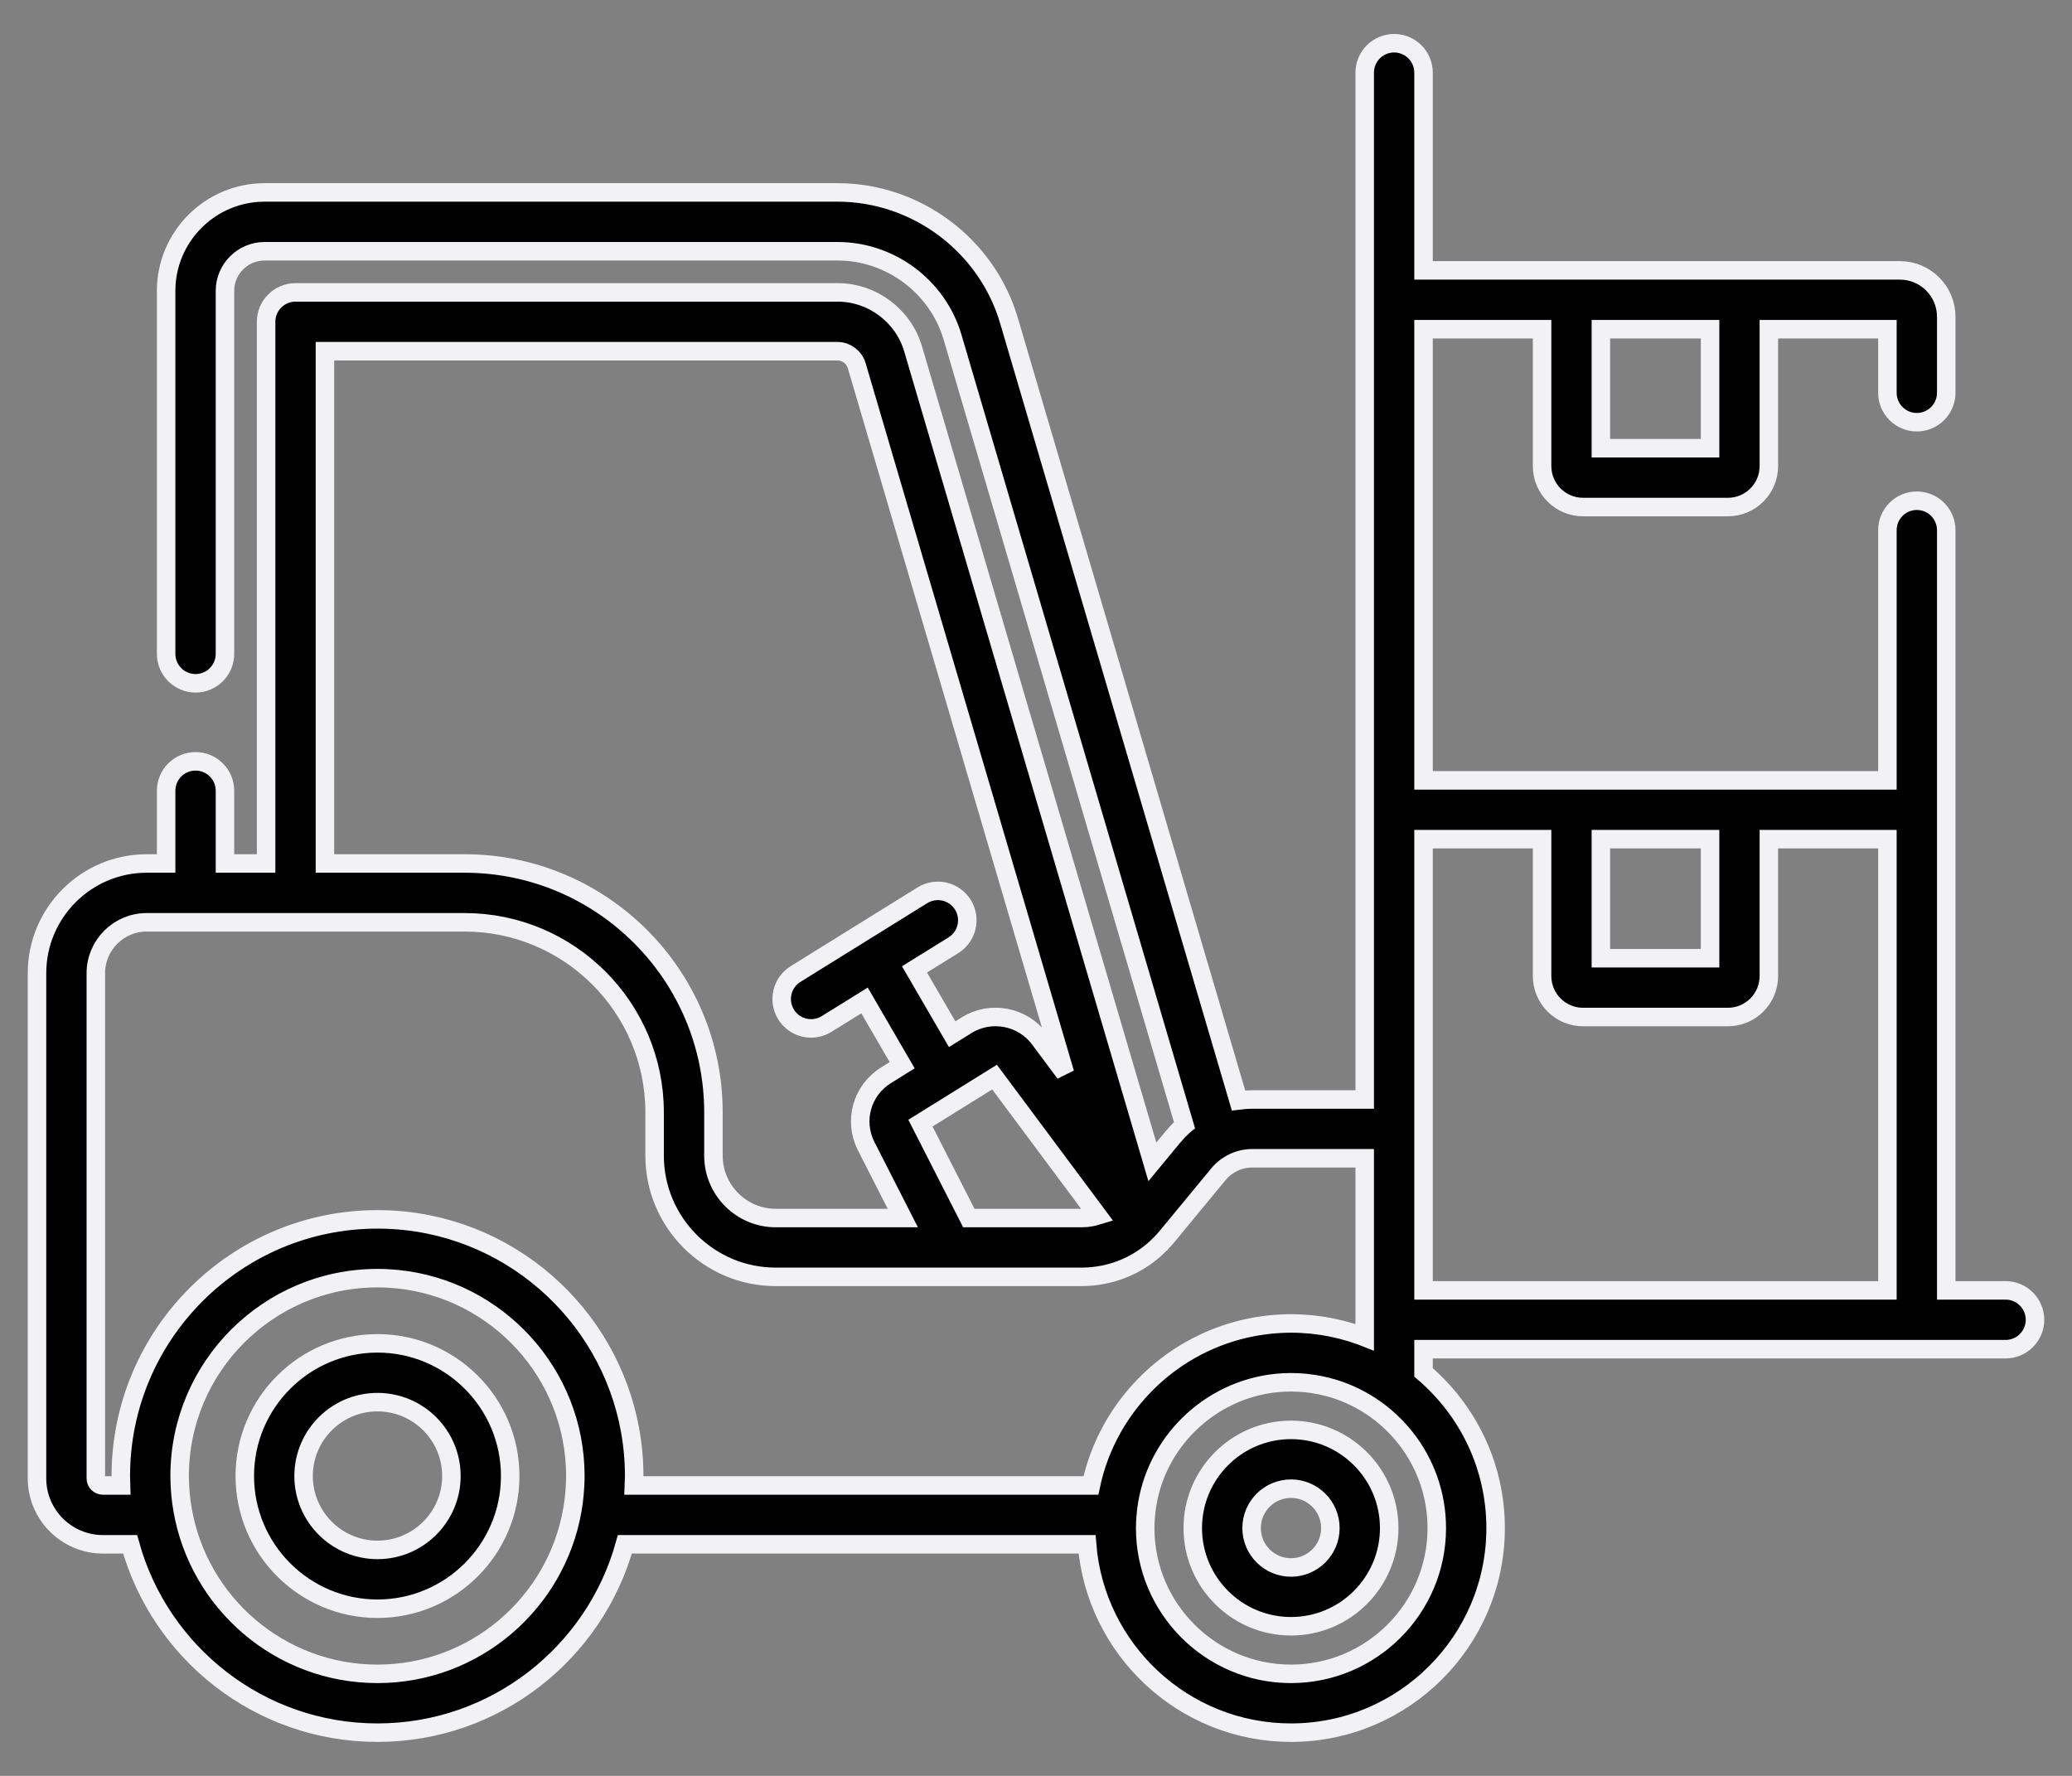 <svg width="56" height="48" viewBox="0 0 56 48" fill="none" xmlns="http://www.w3.org/2000/svg">
<rect x="0" y="0" width="56" height="48" fill="#808080" stroke="none"/>
<path d="M54.205 34.877H52.601V14.329C52.601 14.118 52.517 13.916 52.368 13.767C52.219 13.618 52.017 13.534 51.806 13.534C51.595 13.534 51.393 13.618 51.244 13.767C51.095 13.916 51.011 14.118 51.011 14.329V21.093H38.474V8.898H41.678V12.598C41.678 13.208 42.174 13.705 42.785 13.705H46.7C47.311 13.705 47.807 13.208 47.807 12.598V8.898H51.011V10.617C51.011 10.828 51.095 11.03 51.244 11.179C51.393 11.328 51.595 11.412 51.806 11.412C52.017 11.412 52.219 11.328 52.368 11.179C52.517 11.03 52.601 10.828 52.601 10.617V8.56C52.601 7.87 52.039 7.308 51.349 7.308H38.474V1.963C38.474 1.752 38.39 1.55 38.241 1.401C38.092 1.252 37.89 1.168 37.679 1.168C37.468 1.168 37.266 1.252 37.117 1.401C36.968 1.55 36.884 1.752 36.884 1.963V29.718H33.84C33.717 29.718 33.594 29.727 33.473 29.743L27.27 8.666C26.669 6.626 24.765 5.201 22.638 5.201H7.153C5.684 5.201 4.49 6.395 4.49 7.863V17.674C4.49 17.885 4.574 18.087 4.723 18.236C4.872 18.385 5.074 18.469 5.285 18.469C5.496 18.469 5.698 18.385 5.847 18.236C5.996 18.087 6.08 17.885 6.08 17.674V7.863C6.08 7.272 6.561 6.791 7.153 6.791H22.638C24.064 6.791 25.342 7.746 25.745 9.115L32.012 30.409C32.007 30.413 32.002 30.418 31.997 30.422C31.955 30.46 31.915 30.499 31.875 30.539C31.863 30.551 31.85 30.564 31.838 30.577C31.793 30.624 31.75 30.672 31.708 30.722L31.145 31.404L24.678 9.429C24.413 8.531 23.575 7.903 22.638 7.903H7.987C7.776 7.903 7.574 7.987 7.425 8.136C7.276 8.285 7.192 8.487 7.192 8.698V23.339H6.08V21.372C6.08 21.162 5.996 20.959 5.847 20.81C5.698 20.661 5.496 20.578 5.285 20.578C5.074 20.578 4.872 20.661 4.723 20.81C4.574 20.959 4.49 21.162 4.49 21.372V23.339H3.965C2.33 23.339 1 24.669 1 26.304V39.959C1 40.941 1.799 41.741 2.782 41.741H3.517C4.327 44.673 7.016 46.832 10.202 46.832C13.388 46.832 16.078 44.673 16.888 41.741H29.38C29.605 44.586 31.99 46.832 34.891 46.832C37.941 46.832 40.422 44.351 40.422 41.302C40.422 39.618 39.664 38.109 38.474 37.094V36.467H54.205C54.416 36.467 54.618 36.383 54.767 36.234C54.916 36.085 55 35.883 55 35.672C55 35.461 54.916 35.259 54.767 35.11C54.618 34.961 54.416 34.877 54.205 34.877ZM43.267 8.898H46.218V12.115H43.267V8.898ZM8.782 9.493H22.638C22.871 9.493 23.087 9.655 23.153 9.878L28.783 29.006L28.091 28.078C27.637 27.469 26.777 27.306 26.132 27.706L25.734 27.953L24.716 26.202L25.776 25.544C25.952 25.432 26.077 25.254 26.124 25.05C26.17 24.846 26.134 24.632 26.024 24.454C25.913 24.277 25.737 24.15 25.534 24.101C25.331 24.052 25.116 24.085 24.937 24.194L21.507 26.324C21.418 26.379 21.34 26.45 21.278 26.535C21.216 26.62 21.172 26.716 21.148 26.819C21.124 26.921 21.12 27.026 21.137 27.13C21.154 27.233 21.191 27.333 21.246 27.422C21.301 27.511 21.374 27.588 21.459 27.649C21.544 27.71 21.641 27.754 21.743 27.777C21.846 27.8 21.951 27.803 22.055 27.786C22.158 27.768 22.257 27.73 22.346 27.674L23.366 27.041L24.383 28.792L23.948 29.063C23.292 29.47 23.062 30.296 23.412 30.983L24.4 32.922H20.967C20.038 32.922 19.282 32.166 19.282 31.236V30.064C19.282 26.356 16.265 23.339 12.557 23.339H8.782V9.493ZM29.666 32.854C29.633 32.864 29.6 32.874 29.566 32.882L29.562 32.883C29.542 32.888 29.521 32.892 29.501 32.896C29.415 32.913 29.327 32.922 29.238 32.922H26.184L24.877 30.357L26.88 29.113L29.666 32.854ZM15.543 40.141C15.541 40.187 15.538 40.233 15.534 40.279C15.532 40.311 15.53 40.342 15.527 40.374C15.52 40.449 15.512 40.525 15.502 40.6C15.493 40.667 15.483 40.734 15.471 40.801C15.04 43.319 12.842 45.242 10.202 45.242C7.563 45.242 5.366 43.321 4.934 40.803C4.922 40.735 4.911 40.666 4.902 40.597L4.898 40.56C4.89 40.497 4.883 40.434 4.877 40.372C4.875 40.343 4.873 40.314 4.871 40.285C4.867 40.237 4.864 40.188 4.861 40.139C4.857 40.058 4.855 39.977 4.855 39.895C4.855 36.946 7.254 34.547 10.202 34.547C10.386 34.547 10.569 34.557 10.748 34.575C13.441 34.849 15.55 37.13 15.55 39.895C15.55 39.978 15.547 40.06 15.543 40.141ZM17.134 40.151C17.138 40.066 17.139 39.98 17.14 39.895C17.14 36.548 14.757 33.747 11.599 33.099C11.139 33.005 10.671 32.958 10.202 32.958C6.377 32.958 3.265 36.07 3.265 39.895C3.265 39.98 3.267 40.066 3.27 40.151H2.782C2.731 40.151 2.682 40.131 2.646 40.095C2.61 40.059 2.59 40.01 2.59 39.959V26.304C2.59 25.546 3.207 24.929 3.965 24.929H12.557C15.388 24.929 17.692 27.233 17.692 30.064V31.236C17.692 33.042 19.161 34.512 20.967 34.512H29.238C29.291 34.512 29.342 34.51 29.394 34.507C29.427 34.506 29.46 34.502 29.493 34.5C29.51 34.498 29.527 34.497 29.543 34.495C29.59 34.491 29.636 34.485 29.682 34.478L29.686 34.477C30.327 34.381 30.918 34.077 31.369 33.612C31.37 33.611 31.371 33.61 31.373 33.609L31.375 33.606L31.376 33.605L31.377 33.604L31.381 33.6C31.404 33.577 31.426 33.553 31.448 33.529C31.478 33.495 31.508 33.462 31.534 33.43L32.934 31.734C32.96 31.702 32.989 31.672 33.018 31.643C33.031 31.63 33.045 31.618 33.059 31.606C33.075 31.592 33.091 31.577 33.108 31.563C33.129 31.547 33.151 31.532 33.173 31.517C33.184 31.509 33.194 31.502 33.205 31.495C33.23 31.478 33.257 31.463 33.284 31.448C33.455 31.356 33.646 31.307 33.84 31.307H36.884V36.141C36.854 36.129 36.822 36.119 36.791 36.107L36.791 36.107C36.708 36.077 36.626 36.049 36.542 36.023L36.525 36.017C36.447 35.993 36.369 35.971 36.29 35.951L36.256 35.942C36.182 35.923 36.109 35.906 36.035 35.891L35.984 35.88C35.915 35.866 35.846 35.854 35.776 35.843C35.755 35.839 35.733 35.835 35.711 35.832C35.645 35.822 35.579 35.814 35.513 35.807C35.488 35.804 35.463 35.801 35.438 35.798C35.371 35.792 35.305 35.787 35.238 35.783C35.213 35.782 35.189 35.779 35.165 35.778C35.074 35.773 34.983 35.771 34.891 35.771C34.803 35.771 34.715 35.774 34.627 35.778C34.591 35.779 34.556 35.782 34.52 35.785C34.47 35.788 34.421 35.792 34.372 35.796C34.324 35.801 34.277 35.806 34.229 35.812C34.195 35.816 34.161 35.82 34.127 35.825C34.069 35.833 34.012 35.842 33.955 35.852C33.936 35.855 33.917 35.859 33.898 35.862C31.696 36.264 29.946 37.971 29.483 40.151H17.134ZM38.832 41.302C38.832 43.475 37.065 45.242 34.892 45.242C32.719 45.242 30.951 43.475 30.951 41.302C30.951 41.203 30.956 41.106 30.963 41.009L30.964 41.005C31.101 39.154 32.53 37.667 34.322 37.403C34.331 37.401 34.34 37.401 34.349 37.399C34.401 37.392 34.454 37.385 34.506 37.38C34.532 37.378 34.558 37.376 34.584 37.374C34.621 37.371 34.659 37.368 34.696 37.366C34.761 37.363 34.826 37.361 34.892 37.361C34.954 37.361 35.015 37.363 35.077 37.366C35.093 37.366 35.11 37.368 35.127 37.369C35.174 37.371 35.221 37.375 35.268 37.379C35.283 37.381 35.298 37.382 35.313 37.384C35.373 37.39 35.431 37.397 35.489 37.406L35.491 37.407C35.622 37.427 35.75 37.453 35.875 37.485H35.876C37.574 37.924 38.832 39.468 38.832 41.302ZM43.267 22.682H46.218V25.899H43.267V22.682ZM38.474 34.877V22.682H41.678V26.382C41.678 26.992 42.174 27.489 42.785 27.489H46.7C47.311 27.489 47.807 26.992 47.807 26.382V22.682H51.011V34.877H38.474Z" fill="black" stroke="#F2F2F5" stroke-width="0.5"/>
<path d="M10.202 36.309C8.225 36.309 6.616 37.917 6.616 39.895C6.616 41.873 8.225 43.482 10.202 43.482C12.18 43.482 13.789 41.873 13.789 39.895C13.789 37.917 12.18 36.309 10.202 36.309ZM10.202 41.892C9.101 41.892 8.205 40.996 8.205 39.895C8.205 38.794 9.101 37.898 10.202 37.898C11.304 37.898 12.2 38.794 12.2 39.895C12.2 40.996 11.304 41.892 10.202 41.892ZM34.892 38.648C33.428 38.648 32.237 39.838 32.237 41.302C32.237 42.766 33.428 43.956 34.892 43.956C36.355 43.956 37.546 42.766 37.546 41.302C37.546 39.838 36.355 38.648 34.892 38.648ZM34.892 42.367C34.304 42.367 33.827 41.889 33.827 41.302C33.827 40.715 34.304 40.237 34.892 40.237C35.479 40.237 35.956 40.715 35.956 41.302C35.956 41.889 35.479 42.367 34.892 42.367Z" fill="black" stroke="#F2F2F5" stroke-width="0.5"/>
</svg>

